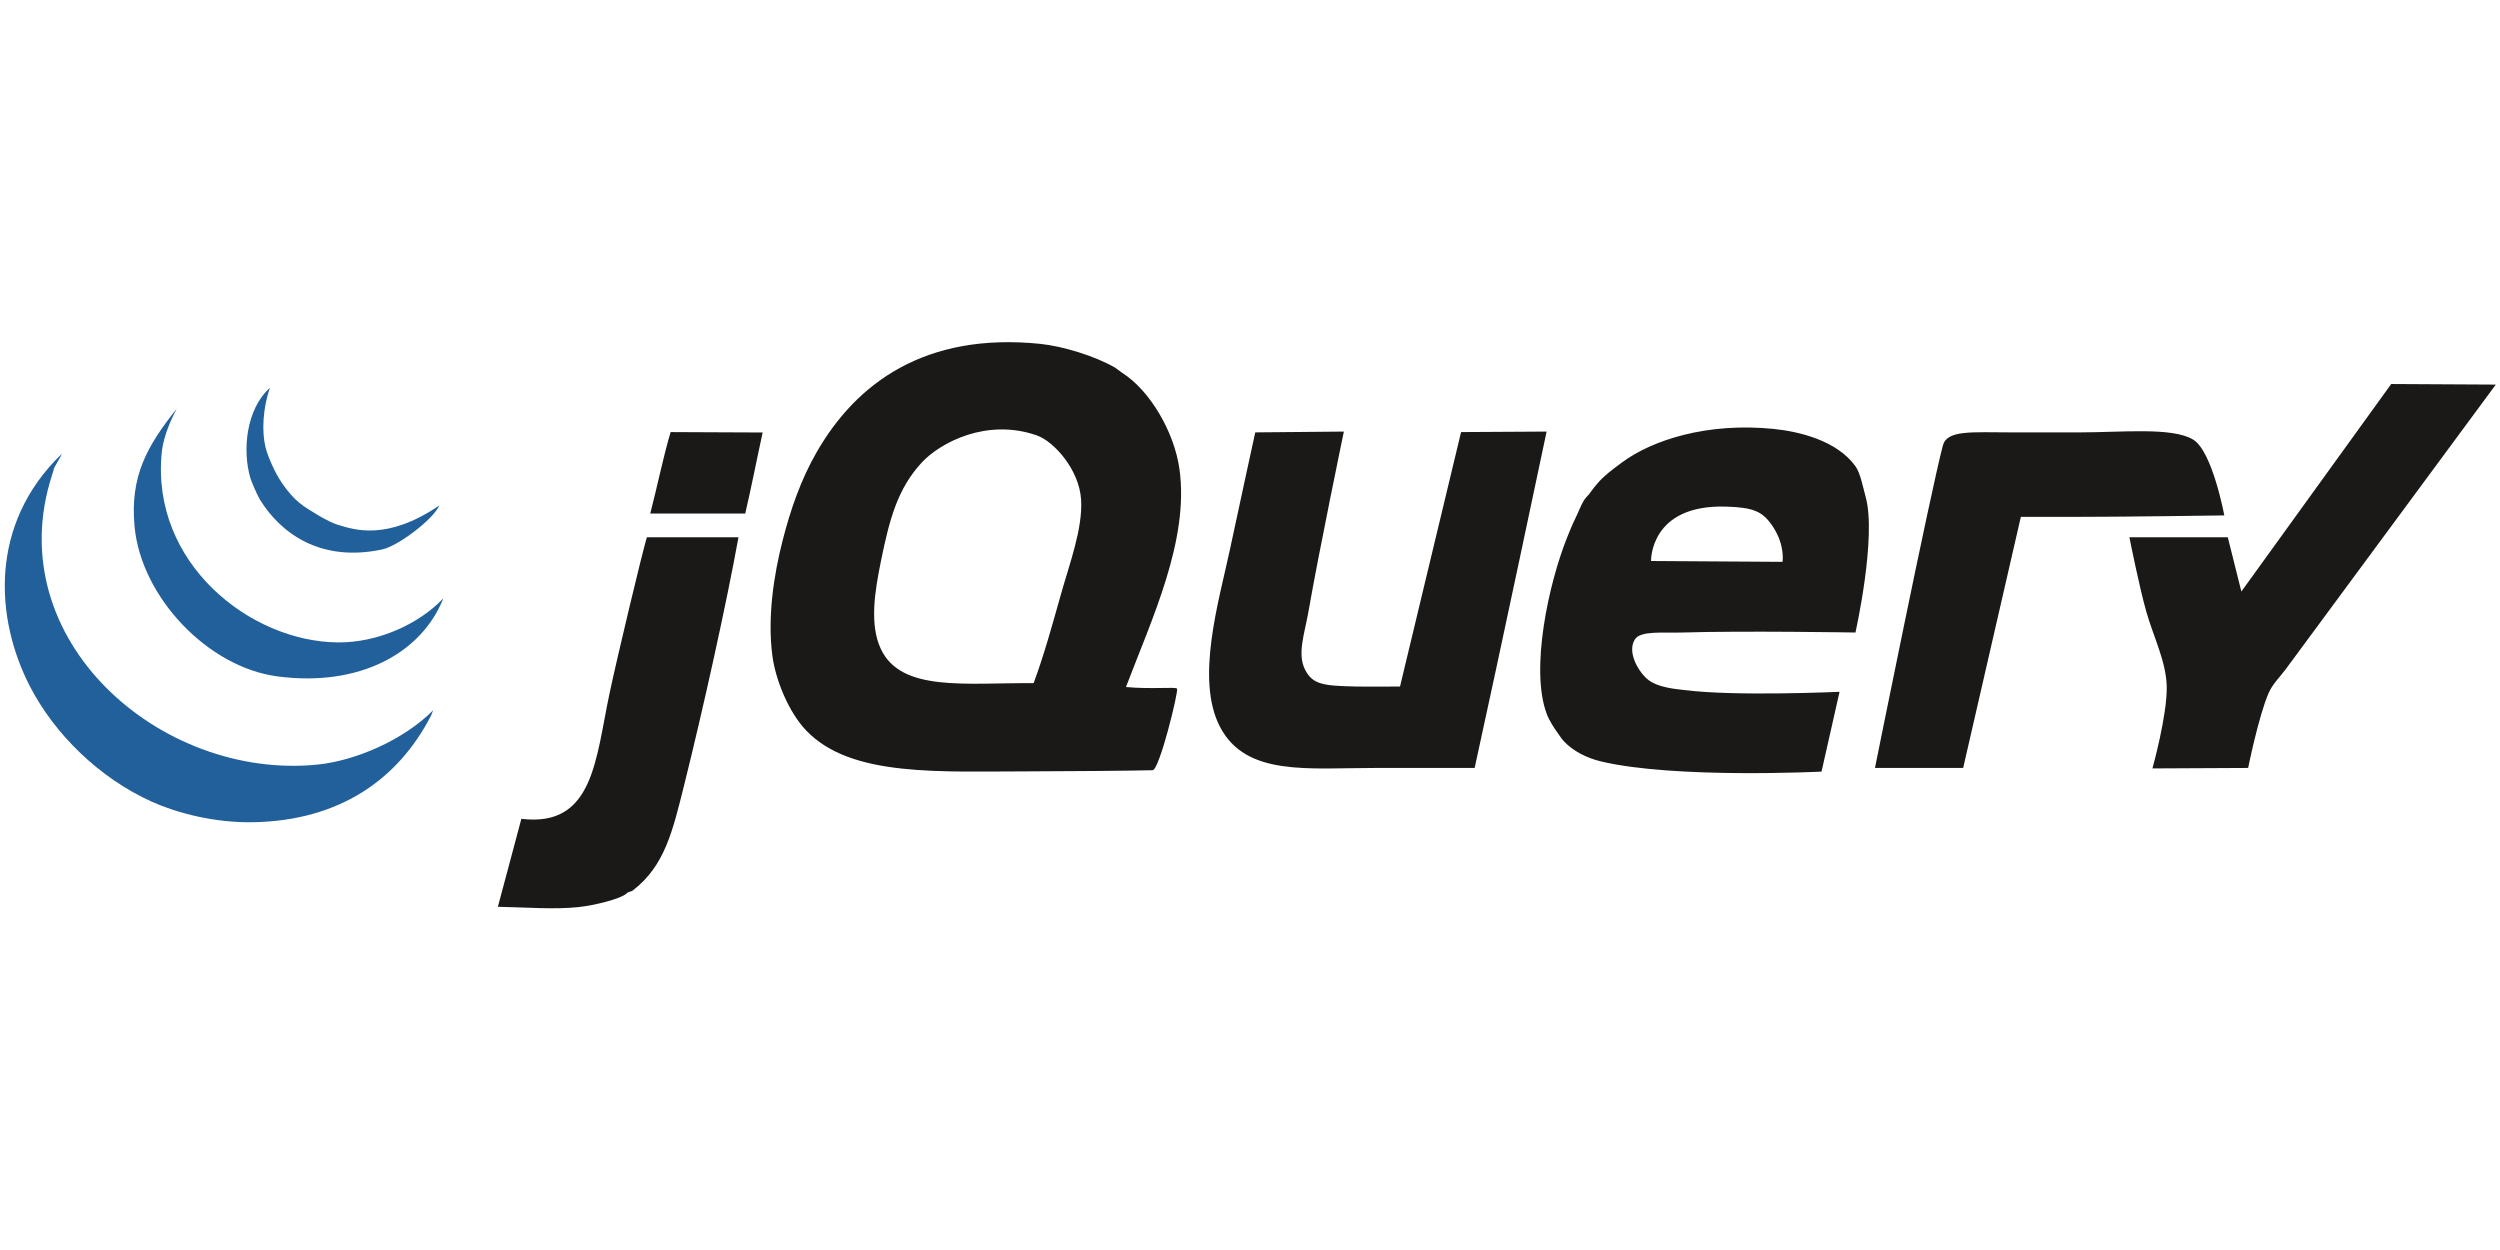 <svg width="8em" height="4em" viewBox="0 0 512 116" xmlns="http://www.w3.org/2000/svg"><g fill="none" fill-rule="evenodd"><path d="M489.718 8.646l21.42.118s-39.824 53.964-43.076 58.362c-1.056 1.424-2.66 2.96-3.474 4.864-2.057 4.786-4.169 15.285-4.169 15.285l-19.599.098s3.05-10.944 2.924-16.773c-.11-5.092-2.71-10.178-4.168-15.285-1.474-5.17-3.475-15.286-3.475-15.286h20.15l2.779 11.117 30.688-42.5" fill="#1A1918"/><path d="M449.157 20.027c3.953 2.383 6.379 15.529 6.379 15.529s-20.684.305-31.94.305h-9.727l-11.812 51.414h-18.064s11.242-55.874 13.896-66.004c.86-3.28 5.892-2.717 14.389-2.717h13.569c8.762 0 19.003-1.119 23.31 1.473M365.06 45.067s.563-3.3-1.91-7.122c-2.113-3.258-4.064-4.016-9.623-4.19-15.695-.493-15.39 11.138-15.39 11.138l26.923.174zm17.022-13.32c2.3 8.297-2.084 27.792-2.084 27.792s-22.894-.382-35.434 0c-3.899.119-8.566-.424-9.727 1.39-1.633 2.542.597 6.455 2.487 8.108 2.175 1.903 6.412 2.12 7.935 2.313 10.178 1.293 31.48.334 31.48.334l-3.69 16.34s-30.103 1.51-45.16-2.084c-2.973-.708-5.76-2.139-7.643-4.168-.514-.555-.96-1.312-1.446-1.966-.388-.522-1.52-2.237-2.028-3.593-3.439-9.164.403-26.72 4.169-36.128.437-1.09.986-2.473 1.564-3.648.722-1.465 1.333-3.119 1.91-3.995.388-.604.869-.993 1.272-1.563.465-.674 1.006-1.327 1.507-1.91 1.39-1.612 2.967-2.752 4.864-4.168 6.273-4.698 17.626-8.345 31.265-6.949 5.135.528 12.89 2.362 16.675 7.643 1.014 1.41 1.515 4.21 2.084 6.253zM299.229 18.49l17.516-.103s-9.762 46.307-14.737 68.888h-20.15c-14.082 0-26.623 1.744-31.959-8.338-5.176-9.789-.236-25.887 2.084-36.824 1.64-7.74 5.094-23.56 5.094-23.56l18.148-.166s-5.128 24.63-7.262 36.928c-.764 4.405-2.34 8.553-.694 11.81 1.563 3.1 3.752 3.322 10.421 3.475 2.113.05 9.033 0 9.033 0l12.506-52.11M217.244 51.84c1.834-6.516 4.509-13.582 4.169-19.454-.368-6.28-5.634-11.998-9.032-13.2-10.234-3.613-19.815 1.438-23.623 5.558-4.926 5.336-6.594 11.569-8.338 20.15-1.298 6.37-2.362 13.095 0 18.063 4.182 8.783 17.224 6.865 31.266 6.949 2.084-5.586 3.807-11.86 5.558-18.066zm24.318-25.706c2 14.548-5.676 30.606-10.964 44.57 5.392.487 10.117-.075 10.457.327.354.521-3.614 16.668-4.997 16.71-4.279.111-18.459.229-24.372.229-19.295 0-37.345 1.257-46.55-8.337-3.738-3.898-6.323-10.583-6.949-15.286-1.042-7.851.264-16.495 2.085-23.622 1.647-6.435 3.758-12.507 6.948-18.066C175.328 8.507 189.432-1.998 213.075.427c4.586.472 11.172 2.48 15.286 4.863.284.167 1.279.959 1.507 1.098 5.559 3.537 10.624 11.978 11.694 19.746zM156.193 18.574c-1.167 5.315-2.334 11.34-3.564 16.592h-19.454c1.507-5.822 2.661-11.61 4.169-16.675 6.225 0 12.013.083 18.85.083M132.48 40.03h18.76c-2.453 13.576-7.31 35.475-11.117 50.719-2.383 9.54-3.974 16.501-10.422 21.538-.577.452-.91.237-1.39.695-1.188 1.133-6.684 2.447-9.726 2.779-4.947.536-10.54.07-16.62-.055 1.591-5.815 3.391-12.798 4.809-18.01 14.82 1.794 15.195-12.214 18.064-25.706 1.66-7.796 6.691-28.834 7.642-31.96" fill="#1A1918"/><g fill="#21609B"><path d="M88.708 75.464l-.402 1.042c-6.85 13.34-18.989 21.524-36.303 21.885-8.094.167-15.806-1.91-20.844-4.168C20.287 89.338 11.142 80.279 6.148 70.6c-7.164-13.875-8.456-33.176 6.44-47.592.23 0-1.807 3.126-1.577 3.126l-.41 1.334C-.133 61.074 32.938 89.874 65.086 86.58c7.726-.792 17.578-5.023 23.622-11.116"/><path d="M69.254 61.568c8.088.055 16.536-3.725 21.539-9.032-4.377 11.11-17.05 18.251-34.044 15.98-14.23-1.904-27.785-16.223-29.181-30.571-1.021-10.442 2.618-16.674 8.615-24.234-2.084 3.954-2.863 7.003-3.057 8.948-2.278 22.588 18.044 38.79 36.128 38.909"/><path d="M89.98 33.512c-1.257 2.884-8.496 8.33-11.693 9.011-12.659 2.697-20.766-3.306-25.013-10.137-.631-1.02-1.798-3.806-2.007-4.515-1.647-5.6-.89-14.07 4.023-18.454-1.48 4.169-1.696 9.011-.917 12.159.472 1.903 1.91 5.226 3.349 7.316 2.618 3.807 4.279 4.732 7.642 6.754 1.515.91 3.14 1.64 3.842 1.84 3.189.939 9.922 3.412 20.775-3.974"/></g></g></svg>
